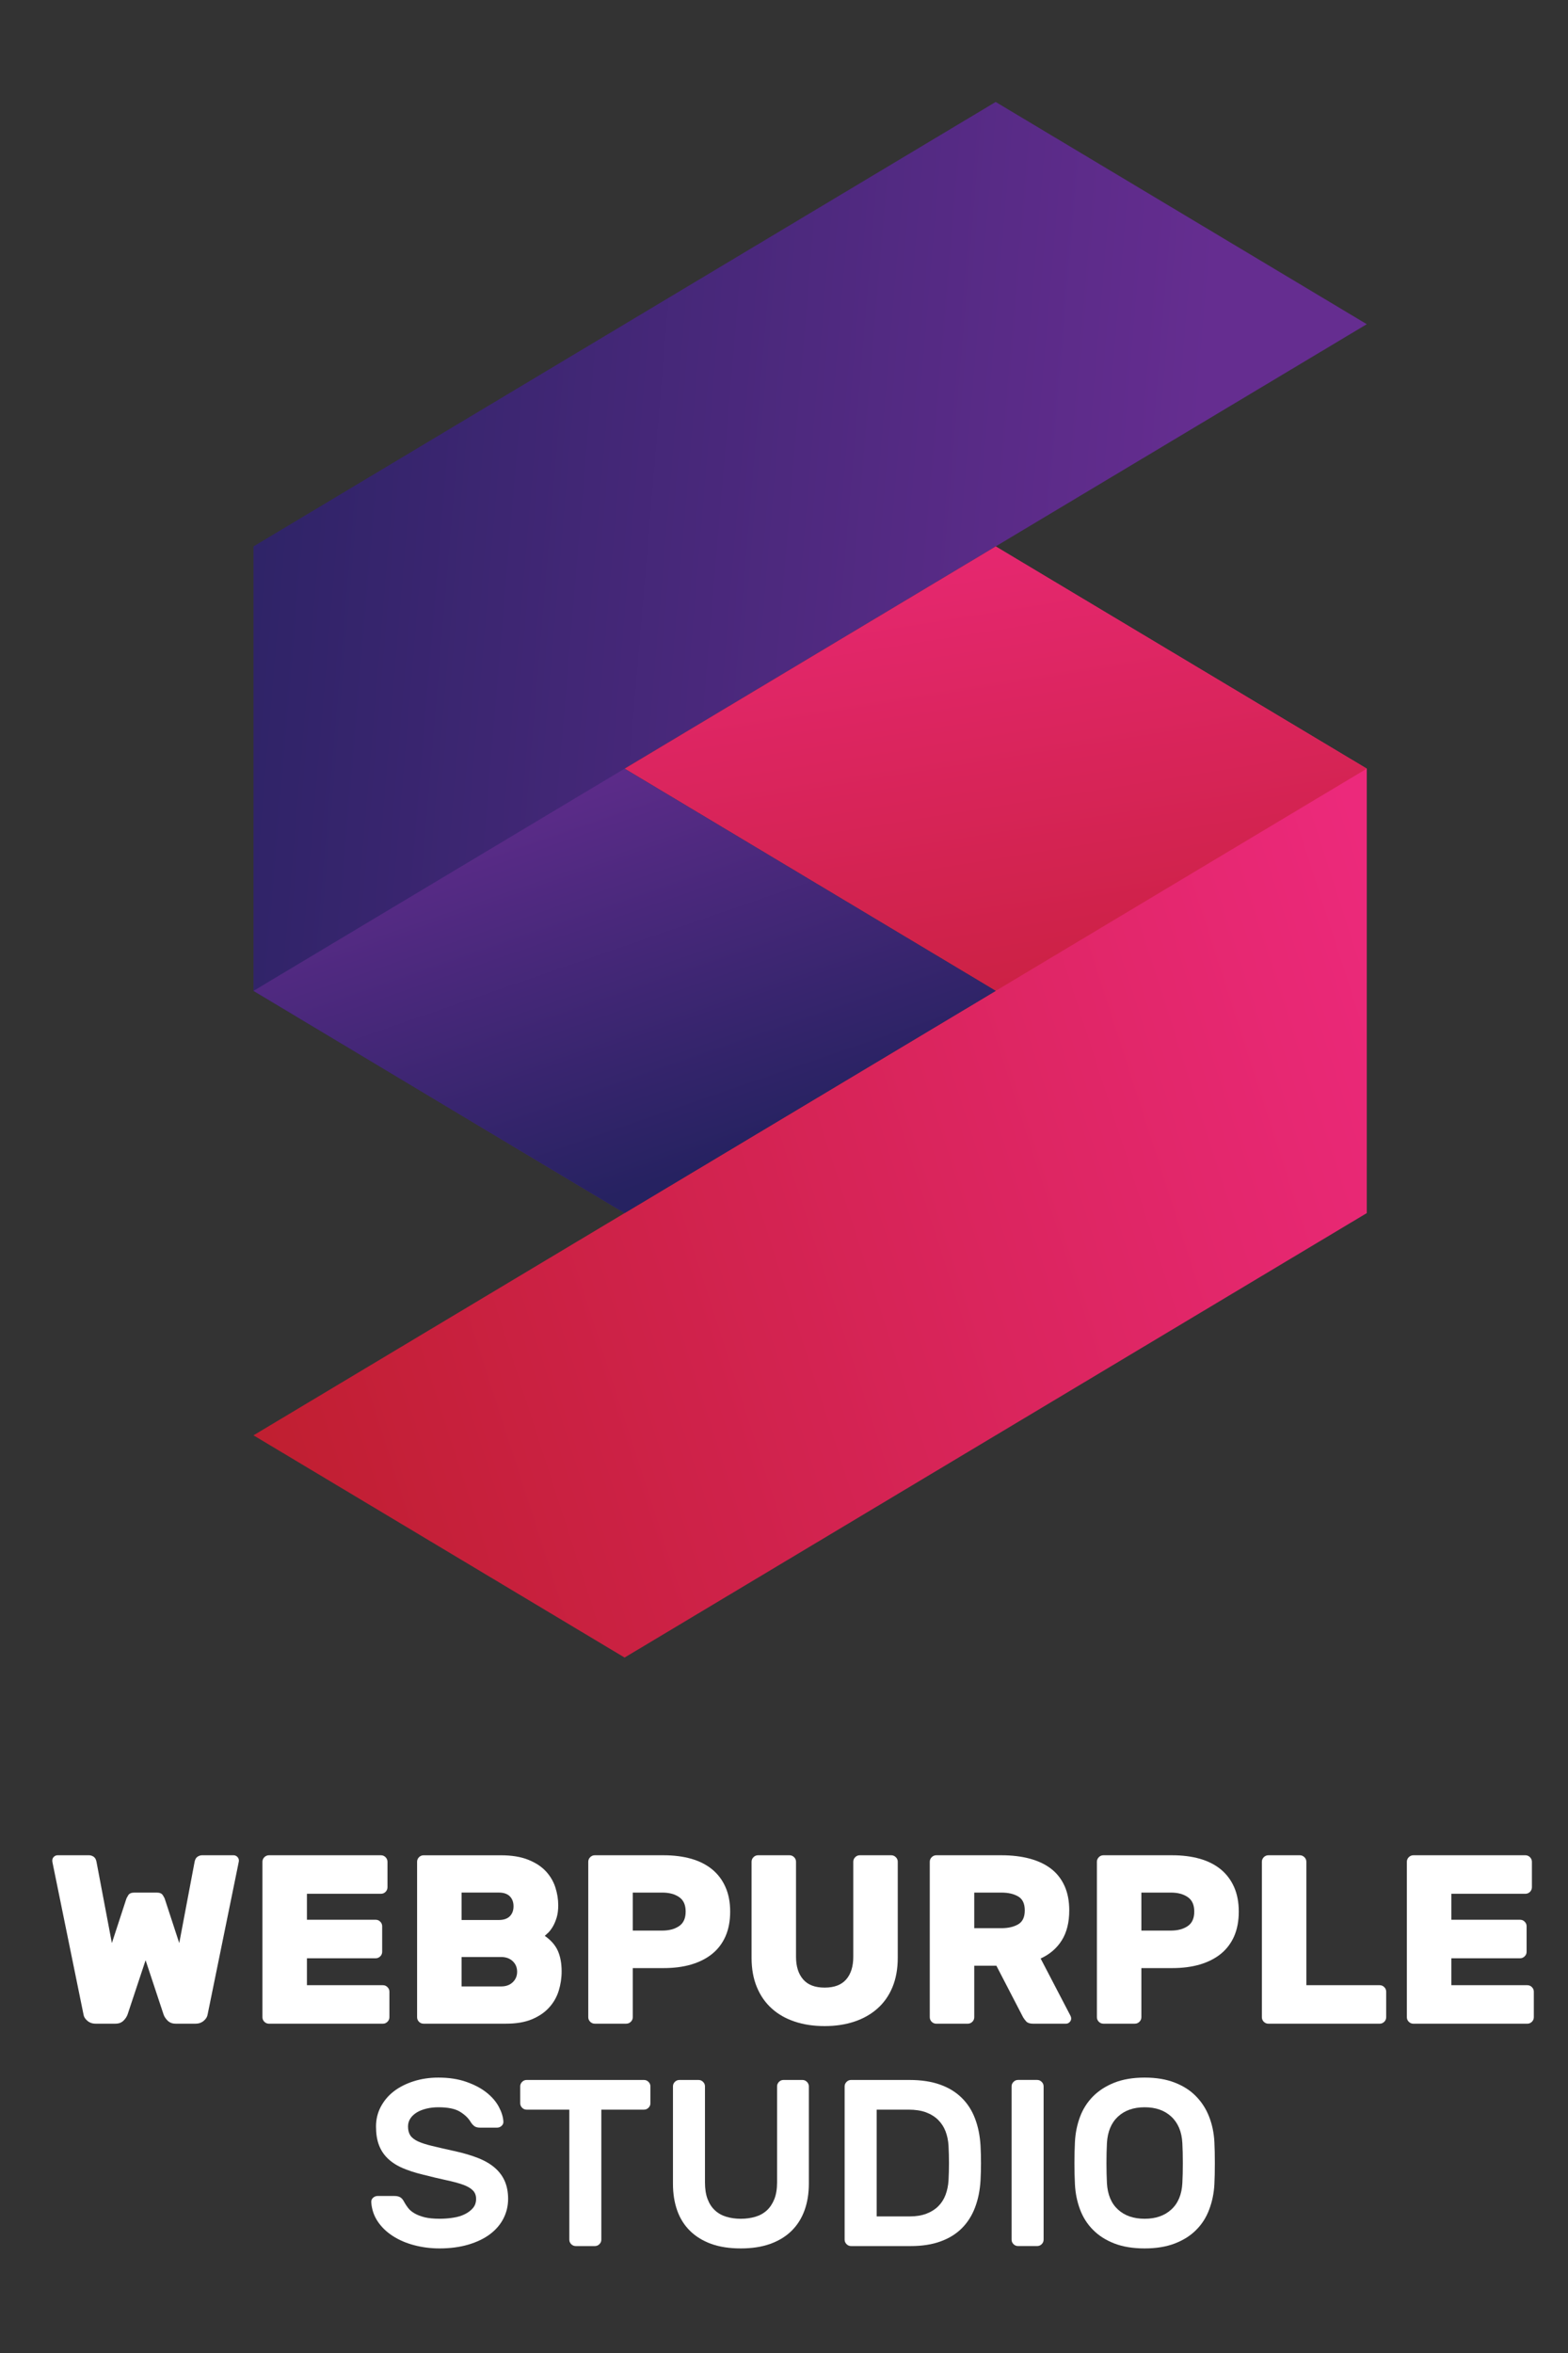 <?xml version="1.0" encoding="UTF-8"?>
<svg viewBox="0 0 60 90" version="1.1" xmlns="http://www.w3.org/2000/svg" xmlns:xlink="http://www.w3.org/1999/xlink">
    <rect x="0" y="0" width="60" height="90" fill="#333333" stroke="none"/>
    <!-- Generator: Sketch 42 (36781) - http://www.bohemiancoding.com/sketch -->
    <title>Artboard</title>
    <desc>Created with Sketch.</desc>
    <defs>
        <linearGradient x1="-8.664%" y1="68.944%" x2="102.056%" y2="33.258%" id="linearGradient-1">
            <stop stop-color="#BE1E2D" offset="0%"></stop>
            <stop stop-color="#EC297B" offset="100%"></stop>
        </linearGradient>
        <linearGradient x1="-14.073%" y1="44.601%" x2="83.362%" y2="52.838%" id="linearGradient-2">
            <stop stop-color="#262261" offset="0%"></stop>
            <stop stop-color="#652D90" offset="100%"></stop>
        </linearGradient>
        <linearGradient x1="76.787%" y1="148.794%" x2="30.426%" y2="-21.795%" id="linearGradient-3">
            <stop stop-color="#BE1E2D" offset="0%"></stop>
            <stop stop-color="#EC297B" offset="100%"></stop>
        </linearGradient>
        <linearGradient x1="69.942%" y1="84.115%" x2="21.224%" y2="0.768%" id="linearGradient-4">
            <stop stop-color="#262261" offset="0%"></stop>
            <stop stop-color="#652D90" offset="100%"></stop>
        </linearGradient>
    </defs>
    <g id="Page-1" stroke="none" stroke-width="1" fill="none" fill-rule="evenodd">
        <g id="Artboard">
            <g id="logo-wp-studio" transform="translate(2, 3)">
                <g id="Group" transform="translate(7, 0)" fill-rule="nonzero">
                    <polygon id="Shape" fill="url(#linearGradient-1)" points="29.1 34.9 0.7 51.9 14.9 60.4 43.3 43.4 43.3 26.4 29.1 17.9 29.1 17.9"></polygon>
                    <polygon id="Shape" fill="url(#linearGradient-2)" points="14.9 26.4 43.3 9.4 29.1 0.9 0.7 17.9 0.7 34.9 14.9 43.4 14.9 43.4"></polygon>
                    <polygon id="Shape" fill="url(#linearGradient-3)" points="14.9 26.4 29.1 34.9 43.3 26.4 29.1 17.9 29.1 17.9"></polygon>
                    <polygon id="Shape" fill="url(#linearGradient-4)" points="0.7 34.9 14.9 43.4 29.1 34.9 14.9 26.4 14.9 26.4"></polygon>
                </g>
                <g id="Group-31" transform="translate(0, 67)" fill="#ffffff">
                    <path d="M14.775,9.466 C15.18,9.466 15.538,9.521 15.846,9.63 C16.155,9.739 16.412,9.874 16.618,10.038 C16.823,10.201 16.979,10.381 17.085,10.578 C17.191,10.775 17.249,10.961 17.262,11.137 C17.268,11.208 17.245,11.268 17.193,11.313 C17.142,11.359 17.084,11.381 17.017,11.381 L16.382,11.381 C16.278,11.381 16.202,11.362 16.15,11.322 C16.098,11.282 16.051,11.23 16.01,11.163 C15.919,11.012 15.781,10.88 15.596,10.768 C15.412,10.657 15.138,10.601 14.775,10.601 C14.618,10.601 14.468,10.617 14.326,10.651 C14.184,10.685 14.06,10.732 13.955,10.795 C13.848,10.86 13.764,10.937 13.704,11.028 C13.644,11.118 13.613,11.221 13.613,11.336 C13.613,11.475 13.643,11.589 13.7,11.676 C13.757,11.764 13.854,11.839 13.99,11.904 C14.127,11.967 14.306,12.026 14.53,12.079 C14.754,12.134 15.032,12.197 15.365,12.271 C15.728,12.349 16.041,12.442 16.305,12.547 C16.568,12.653 16.782,12.78 16.949,12.929 C17.115,13.076 17.239,13.247 17.321,13.441 C17.402,13.635 17.443,13.856 17.443,14.104 C17.443,14.375 17.382,14.628 17.262,14.861 C17.141,15.094 16.968,15.293 16.744,15.46 C16.52,15.627 16.245,15.758 15.919,15.855 C15.591,15.951 15.226,16 14.821,16 C14.482,16 14.158,15.959 13.849,15.877 C13.541,15.796 13.268,15.679 13.029,15.524 C12.789,15.369 12.597,15.184 12.452,14.966 C12.307,14.748 12.226,14.506 12.207,14.24 C12.201,14.167 12.224,14.108 12.275,14.063 C12.326,14.017 12.385,13.994 12.452,13.994 L13.087,13.994 C13.191,13.994 13.269,14.013 13.323,14.049 C13.378,14.085 13.423,14.14 13.46,14.213 C13.502,14.291 13.553,14.369 13.613,14.448 C13.674,14.527 13.755,14.597 13.859,14.657 C13.961,14.718 14.09,14.768 14.245,14.808 C14.399,14.846 14.591,14.865 14.821,14.865 C15.002,14.865 15.177,14.852 15.347,14.824 C15.517,14.798 15.665,14.753 15.791,14.689 C15.919,14.625 16.021,14.547 16.1,14.452 C16.179,14.359 16.218,14.243 16.218,14.104 C16.218,13.97 16.176,13.862 16.091,13.778 C16.007,13.693 15.878,13.619 15.706,13.559 C15.533,13.498 15.32,13.441 15.066,13.387 C14.812,13.332 14.518,13.263 14.186,13.178 C13.883,13.105 13.618,13.019 13.391,12.92 C13.164,12.82 12.977,12.696 12.829,12.551 C12.681,12.406 12.57,12.236 12.498,12.039 C12.424,11.843 12.388,11.609 12.388,11.336 C12.388,11.064 12.449,10.813 12.57,10.583 C12.692,10.353 12.857,10.156 13.069,9.992 C13.281,9.829 13.533,9.701 13.827,9.607 C14.12,9.513 14.437,9.466 14.775,9.466" id="Fill-1"></path>
                    <path d="M22.643,9.557 C22.709,9.557 22.767,9.581 22.816,9.63 C22.864,9.679 22.888,9.736 22.888,9.802 L22.888,10.447 C22.888,10.513 22.864,10.571 22.816,10.619 C22.767,10.668 22.709,10.692 22.643,10.692 L21.01,10.692 L21.01,15.665 C21.01,15.731 20.986,15.788 20.937,15.837 C20.888,15.885 20.831,15.91 20.765,15.91 L20.03,15.91 C19.963,15.91 19.906,15.885 19.857,15.837 C19.809,15.788 19.785,15.731 19.785,15.665 L19.785,10.692 L18.151,10.692 C18.084,10.692 18.027,10.668 17.978,10.619 C17.931,10.571 17.906,10.513 17.906,10.447 L17.906,9.802 C17.906,9.736 17.931,9.679 17.978,9.63 C18.027,9.581 18.084,9.557 18.151,9.557 L22.643,9.557 Z" id="Fill-3"></path>
                    <path d="M28.705,9.557 C28.772,9.557 28.83,9.581 28.878,9.63 C28.927,9.679 28.951,9.736 28.951,9.802 L28.951,13.523 C28.951,13.898 28.896,14.237 28.787,14.539 C28.678,14.841 28.516,15.102 28.297,15.32 C28.08,15.537 27.807,15.705 27.48,15.824 C27.154,15.942 26.776,16 26.346,16 C25.911,16 25.532,15.942 25.207,15.824 C24.884,15.705 24.613,15.537 24.395,15.32 C24.177,15.102 24.015,14.841 23.91,14.539 C23.804,14.237 23.751,13.898 23.751,13.523 L23.751,9.802 C23.751,9.736 23.775,9.679 23.823,9.63 C23.872,9.581 23.93,9.557 23.996,9.557 L24.731,9.557 C24.798,9.557 24.855,9.581 24.903,9.63 C24.952,9.679 24.976,9.736 24.976,9.802 L24.976,13.477 C24.976,13.726 25.009,13.937 25.076,14.113 C25.142,14.288 25.236,14.432 25.357,14.543 C25.478,14.656 25.623,14.738 25.793,14.789 C25.962,14.84 26.146,14.866 26.346,14.866 C26.546,14.866 26.732,14.84 26.905,14.789 C27.077,14.738 27.223,14.656 27.345,14.543 C27.466,14.432 27.56,14.288 27.631,14.113 C27.7,13.937 27.735,13.726 27.735,13.477 L27.735,9.802 C27.735,9.736 27.759,9.679 27.807,9.63 C27.855,9.581 27.913,9.557 27.979,9.557 L28.705,9.557 Z" id="Fill-5"></path>
                    <path d="M34.295,12.063 C34.283,11.869 34.245,11.688 34.182,11.522 C34.119,11.356 34.024,11.21 33.9,11.086 C33.776,10.962 33.621,10.866 33.434,10.795 C33.245,10.726 33.022,10.692 32.762,10.692 L31.546,10.692 L31.546,14.776 L32.807,14.776 C33.055,14.776 33.27,14.741 33.451,14.671 C33.633,14.602 33.784,14.506 33.905,14.385 C34.026,14.264 34.119,14.119 34.182,13.95 C34.245,13.781 34.283,13.599 34.295,13.406 C34.319,12.958 34.319,12.51 34.295,12.063 L34.295,12.063 Z M32.807,9.557 C33.254,9.557 33.644,9.617 33.974,9.735 C34.303,9.852 34.578,10.02 34.799,10.239 C35.021,10.456 35.19,10.718 35.308,11.028 C35.426,11.336 35.497,11.68 35.52,12.063 C35.544,12.51 35.544,12.958 35.52,13.406 C35.497,13.787 35.426,14.131 35.308,14.439 C35.19,14.749 35.022,15.011 34.804,15.23 C34.586,15.447 34.315,15.615 33.991,15.732 C33.668,15.85 33.288,15.91 32.853,15.91 L30.566,15.91 C30.498,15.91 30.441,15.885 30.394,15.837 C30.345,15.789 30.32,15.731 30.32,15.666 L30.32,9.802 C30.32,9.736 30.345,9.679 30.394,9.63 C30.441,9.582 30.498,9.557 30.566,9.557 L32.807,9.557 Z" id="Fill-7"></path>
                    <path d="M36.954,15.909 C36.887,15.909 36.83,15.885 36.782,15.837 C36.733,15.788 36.709,15.73 36.709,15.665 L36.709,9.802 C36.709,9.735 36.733,9.679 36.782,9.63 C36.83,9.581 36.887,9.556 36.954,9.556 L37.689,9.556 C37.756,9.556 37.812,9.581 37.861,9.63 C37.91,9.679 37.934,9.735 37.934,9.802 L37.934,15.665 C37.934,15.73 37.91,15.788 37.861,15.837 C37.812,15.885 37.756,15.909 37.689,15.909 L36.954,15.909 Z" id="Fill-9"></path>
                    <path d="M43.243,11.971 C43.22,11.535 43.078,11.198 42.82,10.959 C42.563,10.72 42.223,10.601 41.801,10.601 C41.377,10.601 41.036,10.72 40.779,10.959 C40.522,11.198 40.382,11.535 40.357,11.971 C40.346,12.2 40.339,12.457 40.339,12.738 C40.339,13.019 40.346,13.275 40.357,13.504 C40.382,13.94 40.522,14.277 40.779,14.512 C41.036,14.748 41.377,14.866 41.801,14.866 C42.223,14.866 42.563,14.748 42.82,14.512 C43.078,14.277 43.22,13.94 43.243,13.504 C43.256,13.275 43.261,13.019 43.261,12.738 C43.261,12.457 43.256,12.2 43.243,11.971 M39.133,11.926 C39.15,11.587 39.215,11.268 39.327,10.968 C39.439,10.669 39.604,10.409 39.822,10.188 C40.04,9.967 40.311,9.792 40.639,9.661 C40.966,9.532 41.352,9.466 41.801,9.466 C42.242,9.466 42.626,9.53 42.952,9.658 C43.279,9.784 43.552,9.959 43.769,10.184 C43.987,10.408 44.154,10.668 44.268,10.964 C44.384,11.26 44.45,11.581 44.469,11.926 C44.474,12.041 44.478,12.167 44.482,12.307 C44.485,12.447 44.486,12.589 44.486,12.738 C44.486,12.886 44.485,13.03 44.482,13.169 C44.478,13.309 44.474,13.436 44.469,13.55 C44.45,13.89 44.385,14.208 44.272,14.507 C44.161,14.808 43.996,15.068 43.778,15.287 C43.56,15.509 43.286,15.683 42.957,15.81 C42.628,15.937 42.242,16 41.801,16 C41.352,16 40.966,15.937 40.639,15.81 C40.311,15.683 40.04,15.509 39.822,15.287 C39.604,15.068 39.439,14.808 39.327,14.507 C39.215,14.208 39.15,13.89 39.133,13.55 C39.127,13.436 39.122,13.309 39.119,13.169 C39.116,13.03 39.114,12.886 39.114,12.738 C39.114,12.589 39.116,12.447 39.119,12.307 C39.122,12.167 39.127,12.041 39.133,11.926" id="Fill-11"></path>
                    <path d="M6.938,0.962 L5.731,0.962 C5.67,0.962 5.612,0.982 5.558,1.018 C5.503,1.055 5.465,1.119 5.447,1.211 L4.859,4.321 L4.314,2.656 C4.303,2.612 4.276,2.559 4.231,2.49 C4.189,2.423 4.112,2.39 4.003,2.39 L3.138,2.39 C3.027,2.39 2.95,2.423 2.908,2.49 C2.865,2.559 2.837,2.612 2.825,2.656 L2.281,4.321 L1.692,1.211 C1.675,1.119 1.637,1.055 1.583,1.018 C1.528,0.982 1.47,0.962 1.409,0.962 L0.203,0.962 C0.146,0.962 0.1,0.983 0.059,1.023 C0.019,1.063 0.001,1.109 0.001,1.165 C0.001,1.184 0.003,1.208 0.009,1.239 L1.196,7.055 C1.208,7.141 1.256,7.221 1.343,7.293 C1.429,7.367 1.534,7.404 1.657,7.404 L2.42,7.404 C2.542,7.404 2.643,7.367 2.72,7.293 C2.796,7.221 2.849,7.141 2.881,7.055 L3.571,4.976 L4.26,7.055 C4.29,7.141 4.345,7.221 4.42,7.293 C4.498,7.367 4.598,7.404 4.721,7.404 L5.484,7.404 C5.606,7.404 5.712,7.367 5.798,7.293 C5.883,7.221 5.931,7.141 5.944,7.055 L7.131,1.239 C7.138,1.208 7.141,1.184 7.141,1.165 C7.141,1.109 7.12,1.063 7.082,1.023 C7.04,0.983 6.994,0.962 6.938,0.962" id="Fill-13"></path>
                    <path d="M12.652,5.932 L9.745,5.932 L9.745,4.902 L12.376,4.902 C12.444,4.902 12.502,4.876 12.551,4.828 C12.6,4.779 12.624,4.721 12.624,4.654 L12.624,3.677 C12.624,3.61 12.6,3.552 12.551,3.503 C12.502,3.453 12.444,3.429 12.376,3.429 L9.745,3.429 L9.745,2.435 L12.579,2.435 C12.646,2.435 12.704,2.411 12.754,2.362 C12.802,2.313 12.827,2.254 12.827,2.187 L12.827,1.211 C12.827,1.144 12.802,1.086 12.754,1.036 C12.704,0.988 12.646,0.962 12.579,0.962 L8.29,0.962 C8.223,0.962 8.165,0.988 8.115,1.036 C8.067,1.086 8.042,1.144 8.042,1.211 L8.042,7.157 C8.042,7.224 8.067,7.282 8.115,7.331 C8.165,7.379 8.223,7.405 8.29,7.405 L12.652,7.405 C12.72,7.405 12.778,7.379 12.827,7.331 C12.876,7.282 12.901,7.224 12.901,7.157 L12.901,6.18 C12.901,6.113 12.876,6.055 12.827,6.006 C12.778,5.956 12.72,5.932 12.652,5.932" id="Fill-15"></path>
                    <path d="M17.622,5.817 C17.511,5.923 17.364,5.979 17.18,5.979 L15.663,5.979 L15.663,4.854 L17.18,4.854 C17.364,4.854 17.511,4.91 17.622,5.016 C17.733,5.123 17.788,5.256 17.788,5.418 C17.788,5.577 17.733,5.71 17.622,5.817 L17.622,5.817 Z M15.663,2.389 L17.088,2.389 C17.272,2.389 17.413,2.437 17.507,2.531 C17.602,2.627 17.65,2.755 17.65,2.914 C17.65,3.074 17.602,3.2 17.507,3.296 C17.413,3.39 17.272,3.438 17.088,3.438 L15.663,3.438 L15.663,2.389 Z M18.846,4.045 C18.883,4.014 18.93,3.97 18.989,3.913 C19.047,3.853 19.104,3.776 19.159,3.682 C19.214,3.587 19.261,3.474 19.302,3.341 C19.341,3.209 19.361,3.054 19.361,2.877 C19.361,2.651 19.325,2.421 19.251,2.191 C19.177,1.962 19.056,1.756 18.888,1.575 C18.719,1.393 18.494,1.246 18.211,1.133 C17.929,1.02 17.582,0.963 17.171,0.963 L14.208,0.963 C14.141,0.963 14.082,0.988 14.033,1.036 C13.985,1.087 13.96,1.143 13.96,1.212 L13.96,7.157 C13.96,7.223 13.985,7.282 14.033,7.332 C14.082,7.38 14.141,7.404 14.208,7.404 L17.364,7.404 C17.757,7.404 18.088,7.348 18.358,7.234 C18.628,7.12 18.847,6.971 19.016,6.782 C19.185,6.596 19.306,6.381 19.38,6.144 C19.453,5.904 19.491,5.66 19.491,5.407 C19.491,5.101 19.443,4.838 19.347,4.62 C19.252,4.404 19.085,4.212 18.846,4.045 L18.846,4.045 Z" id="Fill-17"></path>
                    <path d="M23.984,3.673 C23.816,3.786 23.602,3.843 23.344,3.843 L22.213,3.843 L22.213,2.39 L23.344,2.39 C23.602,2.39 23.816,2.445 23.984,2.56 C24.153,2.673 24.237,2.859 24.237,3.115 C24.237,3.373 24.153,3.56 23.984,3.673 M25.25,1.501 C25.028,1.32 24.761,1.185 24.449,1.096 C24.136,1.007 23.783,0.962 23.391,0.962 L20.758,0.962 C20.692,0.962 20.633,0.987 20.584,1.036 C20.535,1.086 20.51,1.144 20.51,1.211 L20.51,7.156 C20.51,7.224 20.535,7.281 20.584,7.331 C20.633,7.379 20.692,7.404 20.758,7.404 L21.964,7.404 C22.031,7.404 22.089,7.379 22.139,7.331 C22.189,7.281 22.213,7.224 22.213,7.156 L22.213,5.278 L23.391,5.278 C23.783,5.278 24.136,5.233 24.449,5.141 C24.761,5.048 25.028,4.914 25.25,4.735 C25.47,4.558 25.641,4.334 25.76,4.065 C25.88,3.793 25.94,3.479 25.94,3.115 C25.94,2.76 25.88,2.447 25.76,2.178 C25.641,1.907 25.47,1.682 25.25,1.501" id="Fill-19"></path>
                    <path d="M32.105,0.962 L30.899,0.962 C30.832,0.962 30.773,0.987 30.724,1.036 C30.675,1.086 30.651,1.144 30.651,1.211 L30.651,4.846 C30.651,5.214 30.561,5.503 30.38,5.711 C30.198,5.92 29.924,6.024 29.556,6.024 C29.188,6.024 28.913,5.92 28.733,5.711 C28.552,5.503 28.46,5.214 28.46,4.846 L28.46,1.211 C28.46,1.144 28.436,1.086 28.387,1.036 C28.337,0.987 28.279,0.962 28.212,0.962 L27.006,0.962 C26.939,0.962 26.881,0.987 26.832,1.036 C26.782,1.086 26.759,1.144 26.759,1.211 L26.759,4.882 C26.759,5.307 26.826,5.681 26.962,6.006 C27.096,6.331 27.287,6.604 27.532,6.824 C27.776,7.045 28.072,7.212 28.416,7.326 C28.759,7.44 29.139,7.496 29.556,7.496 C29.968,7.496 30.343,7.44 30.688,7.326 C31.032,7.212 31.328,7.045 31.576,6.824 C31.825,6.604 32.016,6.331 32.151,6.006 C32.285,5.681 32.353,5.307 32.353,4.882 L32.353,1.211 C32.353,1.144 32.33,1.086 32.279,1.036 C32.23,0.987 32.172,0.962 32.105,0.962" id="Fill-21"></path>
                    <path d="M36.96,3.604 C36.791,3.702 36.578,3.751 36.32,3.751 L35.28,3.751 L35.28,2.39 L36.32,2.39 C36.578,2.39 36.791,2.438 36.96,2.537 C37.129,2.634 37.213,2.813 37.213,3.071 C37.213,3.329 37.129,3.506 36.96,3.604 L36.96,3.604 Z M37.82,4.911 C38.17,4.751 38.439,4.52 38.63,4.215 C38.82,3.913 38.915,3.53 38.915,3.071 C38.915,2.714 38.856,2.404 38.736,2.137 C38.615,1.87 38.444,1.651 38.221,1.479 C37.996,1.307 37.726,1.178 37.406,1.092 C37.087,1.006 36.726,0.962 36.32,0.962 L33.826,0.962 C33.759,0.962 33.7,0.988 33.651,1.037 C33.603,1.086 33.578,1.144 33.578,1.211 L33.578,7.157 C33.578,7.224 33.603,7.282 33.651,7.332 C33.7,7.379 33.759,7.405 33.826,7.405 L35.031,7.405 C35.099,7.405 35.157,7.379 35.207,7.332 C35.256,7.282 35.28,7.224 35.28,7.157 L35.28,5.187 L36.127,5.187 L37.148,7.157 C37.179,7.21 37.221,7.266 37.272,7.322 C37.325,7.376 37.412,7.405 37.534,7.405 L38.787,7.405 C38.842,7.405 38.89,7.385 38.929,7.344 C38.969,7.305 38.989,7.257 38.989,7.202 C38.989,7.171 38.98,7.138 38.962,7.101 L37.82,4.911 Z" id="Fill-23"></path>
                    <path d="M43.446,3.673 C43.278,3.786 43.065,3.843 42.807,3.843 L41.675,3.843 L41.675,2.39 L42.807,2.39 C43.065,2.39 43.278,2.445 43.446,2.56 C43.615,2.673 43.699,2.859 43.699,3.115 C43.699,3.373 43.615,3.56 43.446,3.673 M44.713,1.501 C44.491,1.32 44.224,1.185 43.912,1.096 C43.598,1.007 43.246,0.962 42.853,0.962 L40.221,0.962 C40.154,0.962 40.095,0.987 40.047,1.036 C39.998,1.086 39.973,1.144 39.973,1.211 L39.973,7.156 C39.973,7.224 39.998,7.281 40.047,7.331 C40.095,7.379 40.154,7.404 40.221,7.404 L41.426,7.404 C41.494,7.404 41.552,7.379 41.601,7.331 C41.651,7.281 41.675,7.224 41.675,7.156 L41.675,5.278 L42.853,5.278 C43.246,5.278 43.598,5.233 43.912,5.141 C44.224,5.048 44.491,4.914 44.713,4.735 C44.932,4.558 45.103,4.334 45.223,4.065 C45.342,3.793 45.402,3.479 45.402,3.115 C45.402,2.76 45.342,2.447 45.223,2.178 C45.103,1.907 44.932,1.682 44.713,1.501" id="Fill-25"></path>
                    <path d="M50.795,5.932 L47.988,5.932 L47.988,1.211 C47.988,1.144 47.964,1.086 47.914,1.036 C47.864,0.988 47.807,0.962 47.739,0.962 L46.534,0.962 C46.467,0.962 46.408,0.988 46.358,1.036 C46.311,1.086 46.286,1.144 46.286,1.211 L46.286,7.157 C46.286,7.224 46.311,7.282 46.358,7.331 C46.408,7.379 46.467,7.405 46.534,7.405 L50.795,7.405 C50.861,7.405 50.92,7.379 50.97,7.331 C51.019,7.282 51.043,7.224 51.043,7.157 L51.043,6.18 C51.043,6.113 51.019,6.055 50.97,6.006 C50.92,5.956 50.861,5.932 50.795,5.932" id="Fill-27"></path>
                    <path d="M56.443,5.932 L53.537,5.932 L53.537,4.902 L56.168,4.902 C56.235,4.902 56.294,4.876 56.342,4.828 C56.392,4.779 56.416,4.721 56.416,4.654 L56.416,3.677 C56.416,3.61 56.392,3.552 56.342,3.503 C56.294,3.453 56.235,3.429 56.168,3.429 L53.537,3.429 L53.537,2.435 L56.371,2.435 C56.437,2.435 56.496,2.411 56.546,2.362 C56.593,2.313 56.619,2.254 56.619,2.187 L56.619,1.211 C56.619,1.144 56.593,1.086 56.546,1.036 C56.496,0.988 56.437,0.962 56.371,0.962 L52.082,0.962 C52.014,0.962 51.957,0.988 51.907,1.036 C51.858,1.086 51.834,1.144 51.834,1.211 L51.834,7.157 C51.834,7.224 51.858,7.282 51.907,7.331 C51.957,7.379 52.014,7.405 52.082,7.405 L56.443,7.405 C56.511,7.405 56.57,7.379 56.619,7.331 C56.668,7.282 56.692,7.224 56.692,7.157 L56.692,6.18 C56.692,6.113 56.668,6.055 56.619,6.006 C56.57,5.956 56.511,5.932 56.443,5.932" id="Fill-29"></path>
                </g>
            </g>
        </g>
    </g>
</svg>